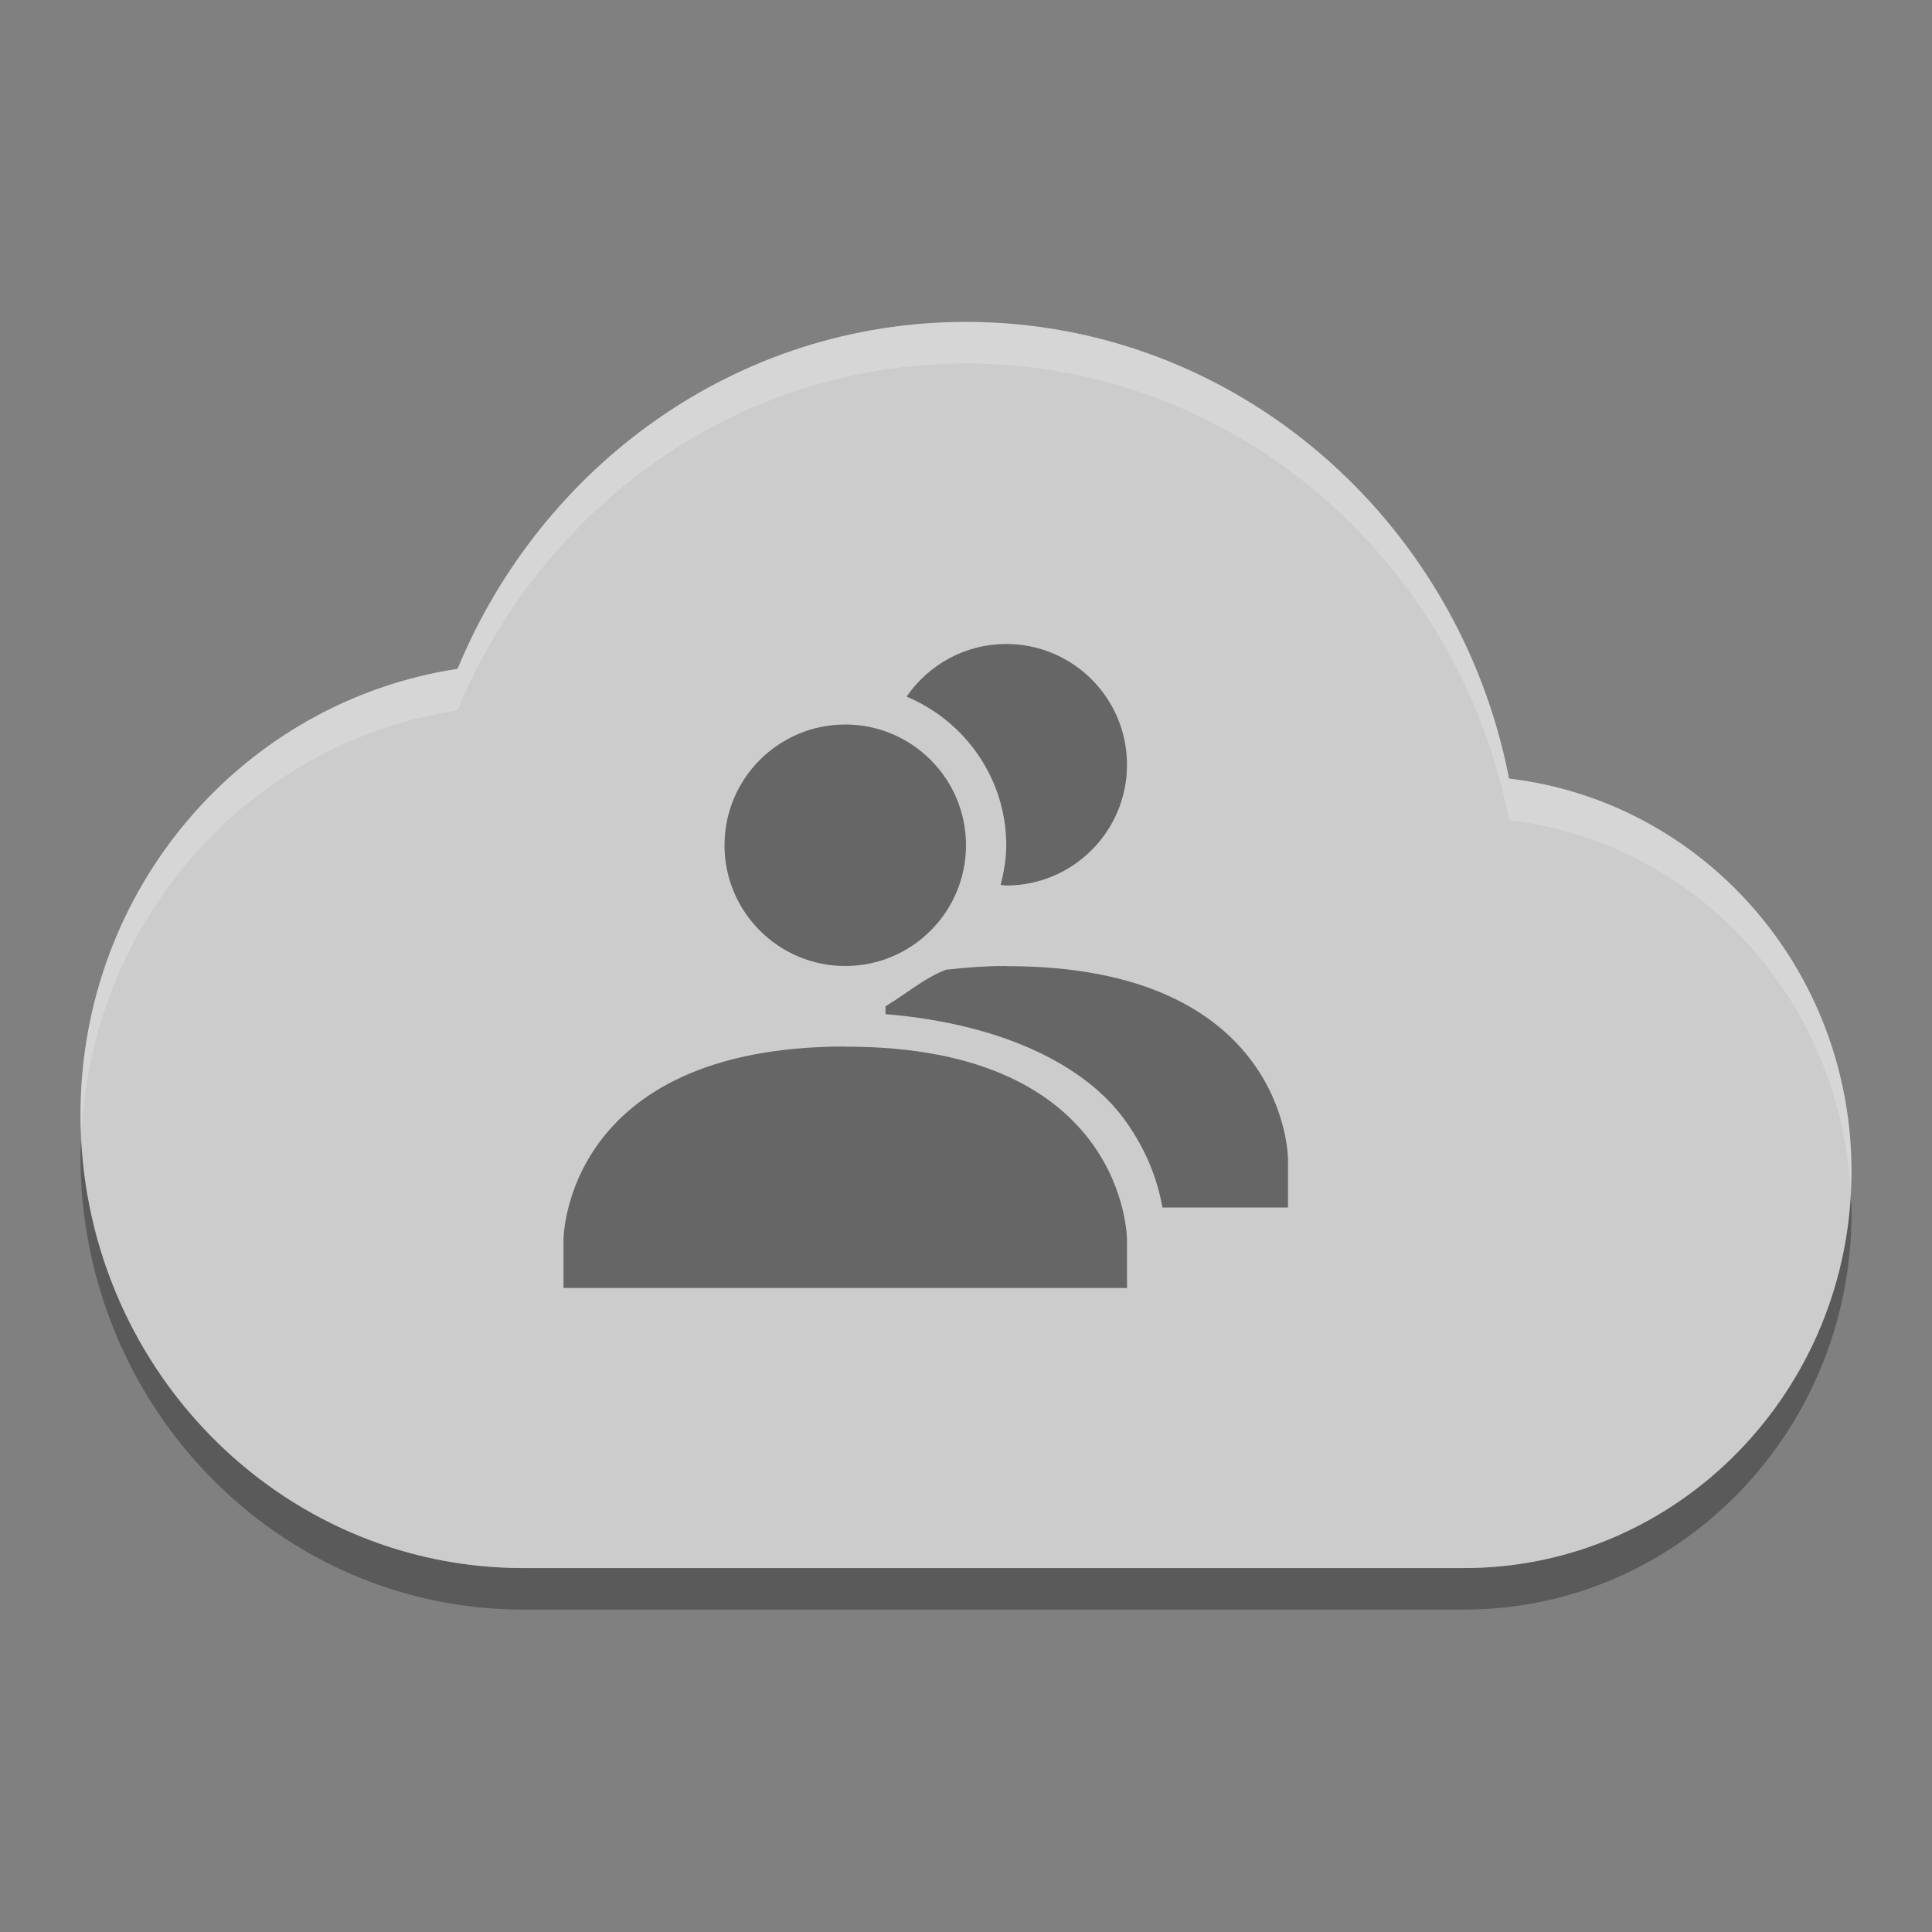 <?xml version="1.0" encoding="UTF-8" standalone="no"?>
<!-- Created with Inkscape (http://www.inkscape.org/) -->

<svg
   xmlns:dc="http://purl.org/dc/elements/1.1/"
   xmlns:cc="http://creativecommons.org/ns#"
   xmlns:rdf="http://www.w3.org/1999/02/22-rdf-syntax-ns#"
   xmlns:svg="http://www.w3.org/2000/svg"
   xmlns="http://www.w3.org/2000/svg"
   xmlns:sodipodi="http://sodipodi.sourceforge.net/DTD/sodipodi-0.dtd"
   xmlns:inkscape="http://www.inkscape.org/namespaces/inkscape"
   id="svg2817"
   height="24"
   width="24"
   version="1.0"
   inkscape:version="0.91 r13725"
   sodipodi:docname="credentials-preferences.svg">
  <rect width="100%" height="100%" fill="#808080" stroke="none"/>
  <defs
     id="defs13" />
  <sodipodi:namedview
     pagecolor="#ffffff"
     bordercolor="#666666"
     borderopacity="1"
     objecttolerance="10"
     gridtolerance="10"
     guidetolerance="10"
     inkscape:pageopacity="0"
     inkscape:pageshadow="2"
     inkscape:window-width="1600"
     inkscape:window-height="843"
     id="namedview11"
     showgrid="false"
     inkscape:zoom="8.6599296"
     inkscape:cx="-8.9288694"
     inkscape:cy="10.869661"
     inkscape:window-x="0"
     inkscape:window-y="0"
     inkscape:window-maximized="1"
     inkscape:current-layer="svg2817" />
  <g
     id="g4157"
     transform="matrix(1,0,0,1.032,0,-0.387)">
    <path
       d="M 1.012,14.034 C 1.008,14.121 1,14.207 1,14.296 1,17.308 3.462,19.75 6.5,19.75 l 11.688,0 c 2.658,0 4.812,-2.136 4.812,-4.772 0,-0.086 -0.007,-0.172 -0.011,-0.257 -0.129,2.522 -2.226,4.529 -4.801,4.529 L 6.5,19.25 c -2.956,0 -5.362,-2.315 -5.489,-5.216 z"
       style="opacity:0.3;enable-background:new"
       id="path3237"
       inkscape:connector-curvature="0" />
    <path
       d="M 12,4.25 C 9.152,4.25 6.728,5.979 5.684,8.426 3.033,8.817 1,11.058 1,13.796 1,16.808 3.462,19.25 6.5,19.25 l 11.688,0 C 20.846,19.25 23,17.113 23,14.477 23,12.027 21.142,10.02 18.746,9.747 18.121,6.62 15.337,4.25 12,4.25 Z"
       style="fill:#cccccc;fill-opacity:1;enable-background:new"
       id="path5884"
       inkscape:connector-curvature="0" />
    <path
       d="M 12,4.25 C 9.152,4.25 6.728,5.979 5.684,8.426 3.033,8.816 1,11.059 1,13.796 1,13.877 1.008,13.954 1.012,14.034 1.137,11.417 3.118,9.304 5.684,8.926 6.728,6.479 9.152,4.75 12,4.75 c 3.337,0 6.121,2.369 6.746,5.497 2.312,0.263 4.117,2.142 4.242,4.473 C 22.992,14.639 23,14.559 23,14.477 23,12.027 21.142,10.02 18.746,9.747 18.121,6.62 15.337,4.25 12,4.25 Z"
       style="opacity:0.2;fill:#ffffff;enable-background:new"
       id="path4189"
       inkscape:connector-curvature="0" />
  </g>
  <path
     inkscape:connector-curvature="0"
     style="color:#000000;text-indent:0;text-decoration:none;text-decoration-line:none;text-transform:none;block-progression:tb;opacity:0.5;fill:#000000;fill-opacity:1"
     d="M 12.5,8 C 11.986,8 11.532,8.26 11.262,8.654 11.986,8.956 12.5,9.671 12.5,10.5 c 0,0.171 -0.029,0.333 -0.07,0.492 C 12.453,10.993 12.476,11 12.5,11 13.328,11 14,10.328 14,9.5 14,8.672 13.328,8 12.5,8 Z m -2,1 C 9.672,9 9,9.672 9,10.5 9,11.328 9.672,12 10.5,12 11.328,12 12,11.328 12,10.5 12,9.672 11.328,9 10.5,9 Z m 2,3 c -0.274,1.57e-4 -0.519,0.02 -0.752,0.047 C 11.476,12.153 11.251,12.352 11,12.5 l 0,0.098 c 1.501,0.125 2.495,0.66 2.967,1.307 C 14.274,14.326 14.386,14.709 14.441,15 L 16,15 16,14.4 c 0,0 0,-2.404 -3.5,-2.398 L 12.5,12 Z m -2,1 C 7,13.002 7,15.4 7,15.4 L 7,16 l 7,0 0,-0.6 c 0,0 0,-2.404 -3.5,-2.398 L 10.5,13 Z"
     id="path4193" />
</svg>
